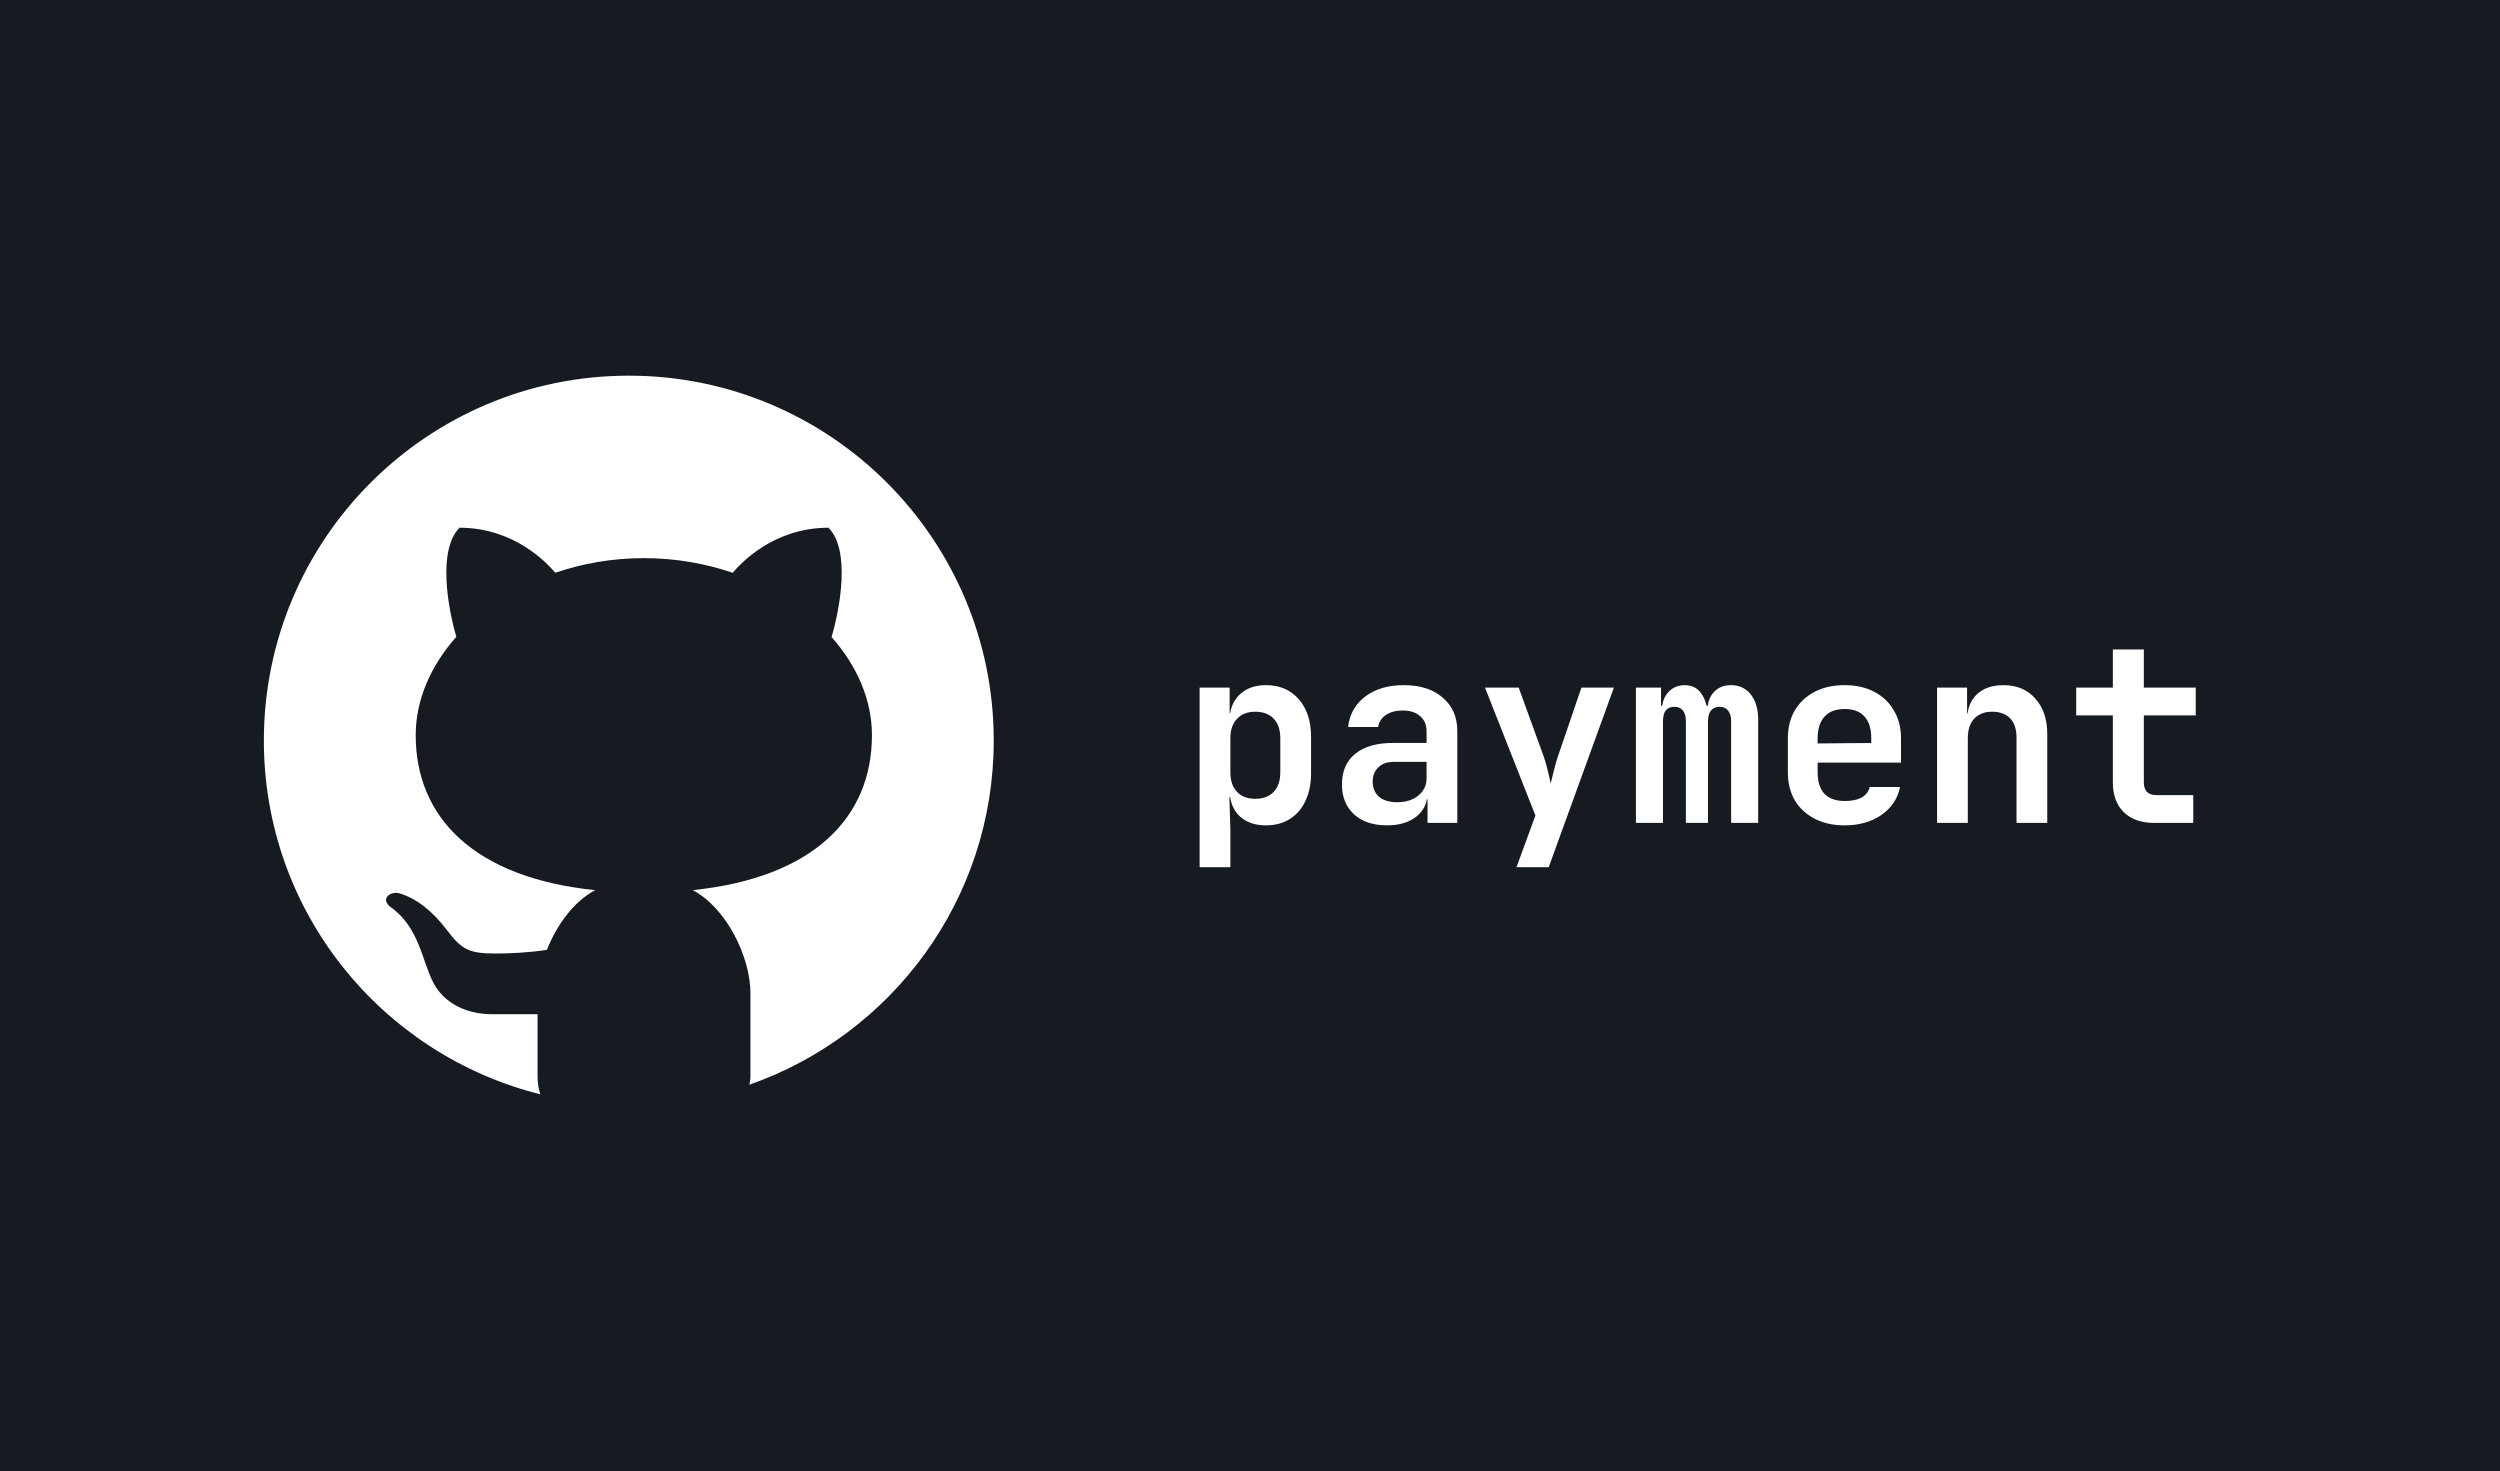 <svg width="559" height="329" viewBox="0 0 559 329" fill="none" xmlns="http://www.w3.org/2000/svg">
<rect width="559" height="329" fill="#161B22"/>
<path d="M268.235 193.9V153.75H274.945V159.525H276.485L274.945 161.12C274.945 158.663 275.678 156.738 277.145 155.345C278.612 153.915 280.592 153.2 283.085 153.2C286.128 153.2 288.567 154.245 290.4 156.335C292.233 158.425 293.15 161.23 293.15 164.75V172.945C293.15 175.292 292.728 177.345 291.885 179.105C291.078 180.828 289.923 182.167 288.42 183.12C286.917 184.073 285.138 184.55 283.085 184.55C280.592 184.55 278.612 183.853 277.145 182.46C275.678 181.03 274.945 179.087 274.945 176.63L276.485 178.225H274.89L275.11 185.43V193.9H268.235ZM280.665 178.61C282.425 178.61 283.8 178.097 284.79 177.07C285.78 176.043 286.275 174.577 286.275 172.67V165.08C286.275 163.173 285.78 161.707 284.79 160.68C283.8 159.653 282.425 159.14 280.665 159.14C278.942 159.14 277.585 159.672 276.595 160.735C275.605 161.762 275.11 163.21 275.11 165.08V172.67C275.11 174.54 275.605 176.007 276.595 177.07C277.585 178.097 278.942 178.61 280.665 178.61ZM310.124 184.55C307.007 184.55 304.55 183.725 302.754 182.075C300.957 180.425 300.059 178.207 300.059 175.42C300.059 172.45 301.049 170.158 303.029 168.545C305.009 166.932 307.814 166.125 311.444 166.125H318.979V163.54C318.979 162.073 318.502 160.937 317.549 160.13C316.595 159.287 315.294 158.865 313.644 158.865C312.14 158.865 310.894 159.195 309.904 159.855C308.914 160.515 308.327 161.413 308.144 162.55H301.434C301.764 159.69 303.047 157.417 305.284 155.73C307.52 154.043 310.38 153.2 313.864 153.2C317.567 153.2 320.482 154.135 322.609 156.005C324.772 157.838 325.854 160.332 325.854 163.485V184H319.199V178.72H318.099L319.199 177.235C319.199 179.472 318.374 181.25 316.724 182.57C315.074 183.89 312.874 184.55 310.124 184.55ZM312.379 179.38C314.322 179.38 315.899 178.885 317.109 177.895C318.355 176.905 318.979 175.622 318.979 174.045V170.36H311.554C310.16 170.36 309.042 170.763 308.199 171.57C307.355 172.377 306.934 173.44 306.934 174.76C306.934 176.19 307.41 177.327 308.364 178.17C309.354 178.977 310.692 179.38 312.379 179.38ZM339.087 193.9L343.322 182.35L332.047 153.75H339.582L345.192 169.205C345.485 170.048 345.779 171.075 346.072 172.285C346.365 173.458 346.585 174.43 346.732 175.2C346.915 174.43 347.154 173.458 347.447 172.285C347.74 171.075 348.034 170.048 348.327 169.205L353.607 153.75H360.867L346.292 193.9H339.087ZM365.796 184V153.75H371.406V157.82H372.561L371.626 158.81C371.626 157.123 372.102 155.767 373.056 154.74C374.009 153.713 375.237 153.2 376.741 153.2C378.354 153.2 379.601 153.86 380.481 155.18C381.397 156.5 381.856 158.278 381.856 160.515L380.646 157.82H382.516L381.801 158.81C381.801 157.123 382.277 155.767 383.231 154.74C384.184 153.713 385.449 153.2 387.026 153.2C388.896 153.2 390.381 153.897 391.481 155.29C392.581 156.683 393.131 158.572 393.131 160.955V184H387.081V161.23C387.081 160.24 386.861 159.47 386.421 158.92C385.981 158.333 385.339 158.04 384.496 158.04C383.689 158.04 383.047 158.315 382.571 158.865C382.131 159.415 381.911 160.203 381.911 161.23V184H376.961V161.23C376.961 160.203 376.741 159.415 376.301 158.865C375.861 158.315 375.219 158.04 374.376 158.04C373.532 158.04 372.891 158.315 372.451 158.865C372.047 159.415 371.846 160.203 371.846 161.23V184H365.796ZM412.469 184.55C409.902 184.55 407.666 184.055 405.759 183.065C403.852 182.075 402.367 180.7 401.304 178.94C400.277 177.143 399.764 175.053 399.764 172.67V165.08C399.764 162.697 400.277 160.625 401.304 158.865C402.367 157.068 403.852 155.675 405.759 154.685C407.666 153.695 409.902 153.2 412.469 153.2C414.999 153.2 417.199 153.695 419.069 154.685C420.976 155.675 422.442 157.068 423.469 158.865C424.532 160.625 425.064 162.697 425.064 165.08V170.525H406.419V172.67C406.419 174.797 406.932 176.41 407.959 177.51C408.986 178.573 410.507 179.105 412.524 179.105C414.064 179.105 415.311 178.848 416.264 178.335C417.217 177.785 417.822 176.997 418.079 175.97H424.844C424.331 178.573 422.937 180.663 420.664 182.24C418.427 183.78 415.696 184.55 412.469 184.55ZM418.409 166.675V165.025C418.409 162.935 417.914 161.34 416.924 160.24C415.934 159.103 414.449 158.535 412.469 158.535C410.489 158.535 408.986 159.103 407.959 160.24C406.932 161.377 406.419 162.99 406.419 165.08V166.235L418.904 166.125L418.409 166.675ZM433.128 184V153.75H439.838V159.525H441.708L439.838 161.12C439.838 158.627 440.553 156.683 441.983 155.29C443.449 153.897 445.448 153.2 447.978 153.2C450.948 153.2 453.313 154.19 455.073 156.17C456.869 158.15 457.768 160.808 457.768 164.145V184H450.893V164.86C450.893 163.027 450.416 161.615 449.463 160.625C448.509 159.635 447.171 159.14 445.448 159.14C443.761 159.14 442.423 159.653 441.433 160.68C440.479 161.707 440.003 163.173 440.003 165.08V184H433.128ZM481.671 184C478.774 184 476.501 183.193 474.851 181.58C473.238 179.967 472.431 177.748 472.431 174.925V159.965H464.236V153.75H472.431V145.225H479.361V153.75H490.966V159.965H479.361V174.925C479.361 176.832 480.296 177.785 482.166 177.785H490.416V184H481.671Z" fill="white"/>
<path d="M140.6 84C95.536 84 59 120.536 59 165.6C59 203.836 85.33 235.83 120.826 244.684C120.445 243.582 120.2 242.304 120.2 240.72V226.773C116.888 226.773 111.34 226.773 109.946 226.773C104.363 226.773 99.399 224.372 96.992 219.912C94.319 214.954 93.857 207.372 87.234 202.735C85.268 201.191 86.764 199.43 89.029 199.668C93.211 200.851 96.679 203.721 99.943 207.978C103.193 212.241 104.723 213.207 110.796 213.207C113.74 213.207 118.146 213.037 122.294 212.384C124.525 206.72 128.38 201.504 133.093 199.042C105.92 196.248 92.952 182.729 92.952 164.376C92.952 156.474 96.318 148.831 102.037 142.392C100.16 136 97.801 122.964 102.758 118C114.984 118 122.376 125.929 124.151 128.071C130.244 125.983 136.935 124.8 143.966 124.8C151.011 124.8 157.729 125.983 163.836 128.084C165.59 125.956 172.988 118 185.242 118C190.22 122.971 187.833 136.061 185.936 142.439C191.62 148.865 194.966 156.488 194.966 164.376C194.966 182.716 182.019 196.227 154.887 199.036C162.353 202.932 167.8 213.88 167.8 222.128V240.72C167.8 241.427 167.644 241.937 167.562 242.542C199.359 231.397 222.2 201.205 222.2 165.6C222.2 120.536 185.664 84 140.6 84Z" fill="white"/>
</svg>
